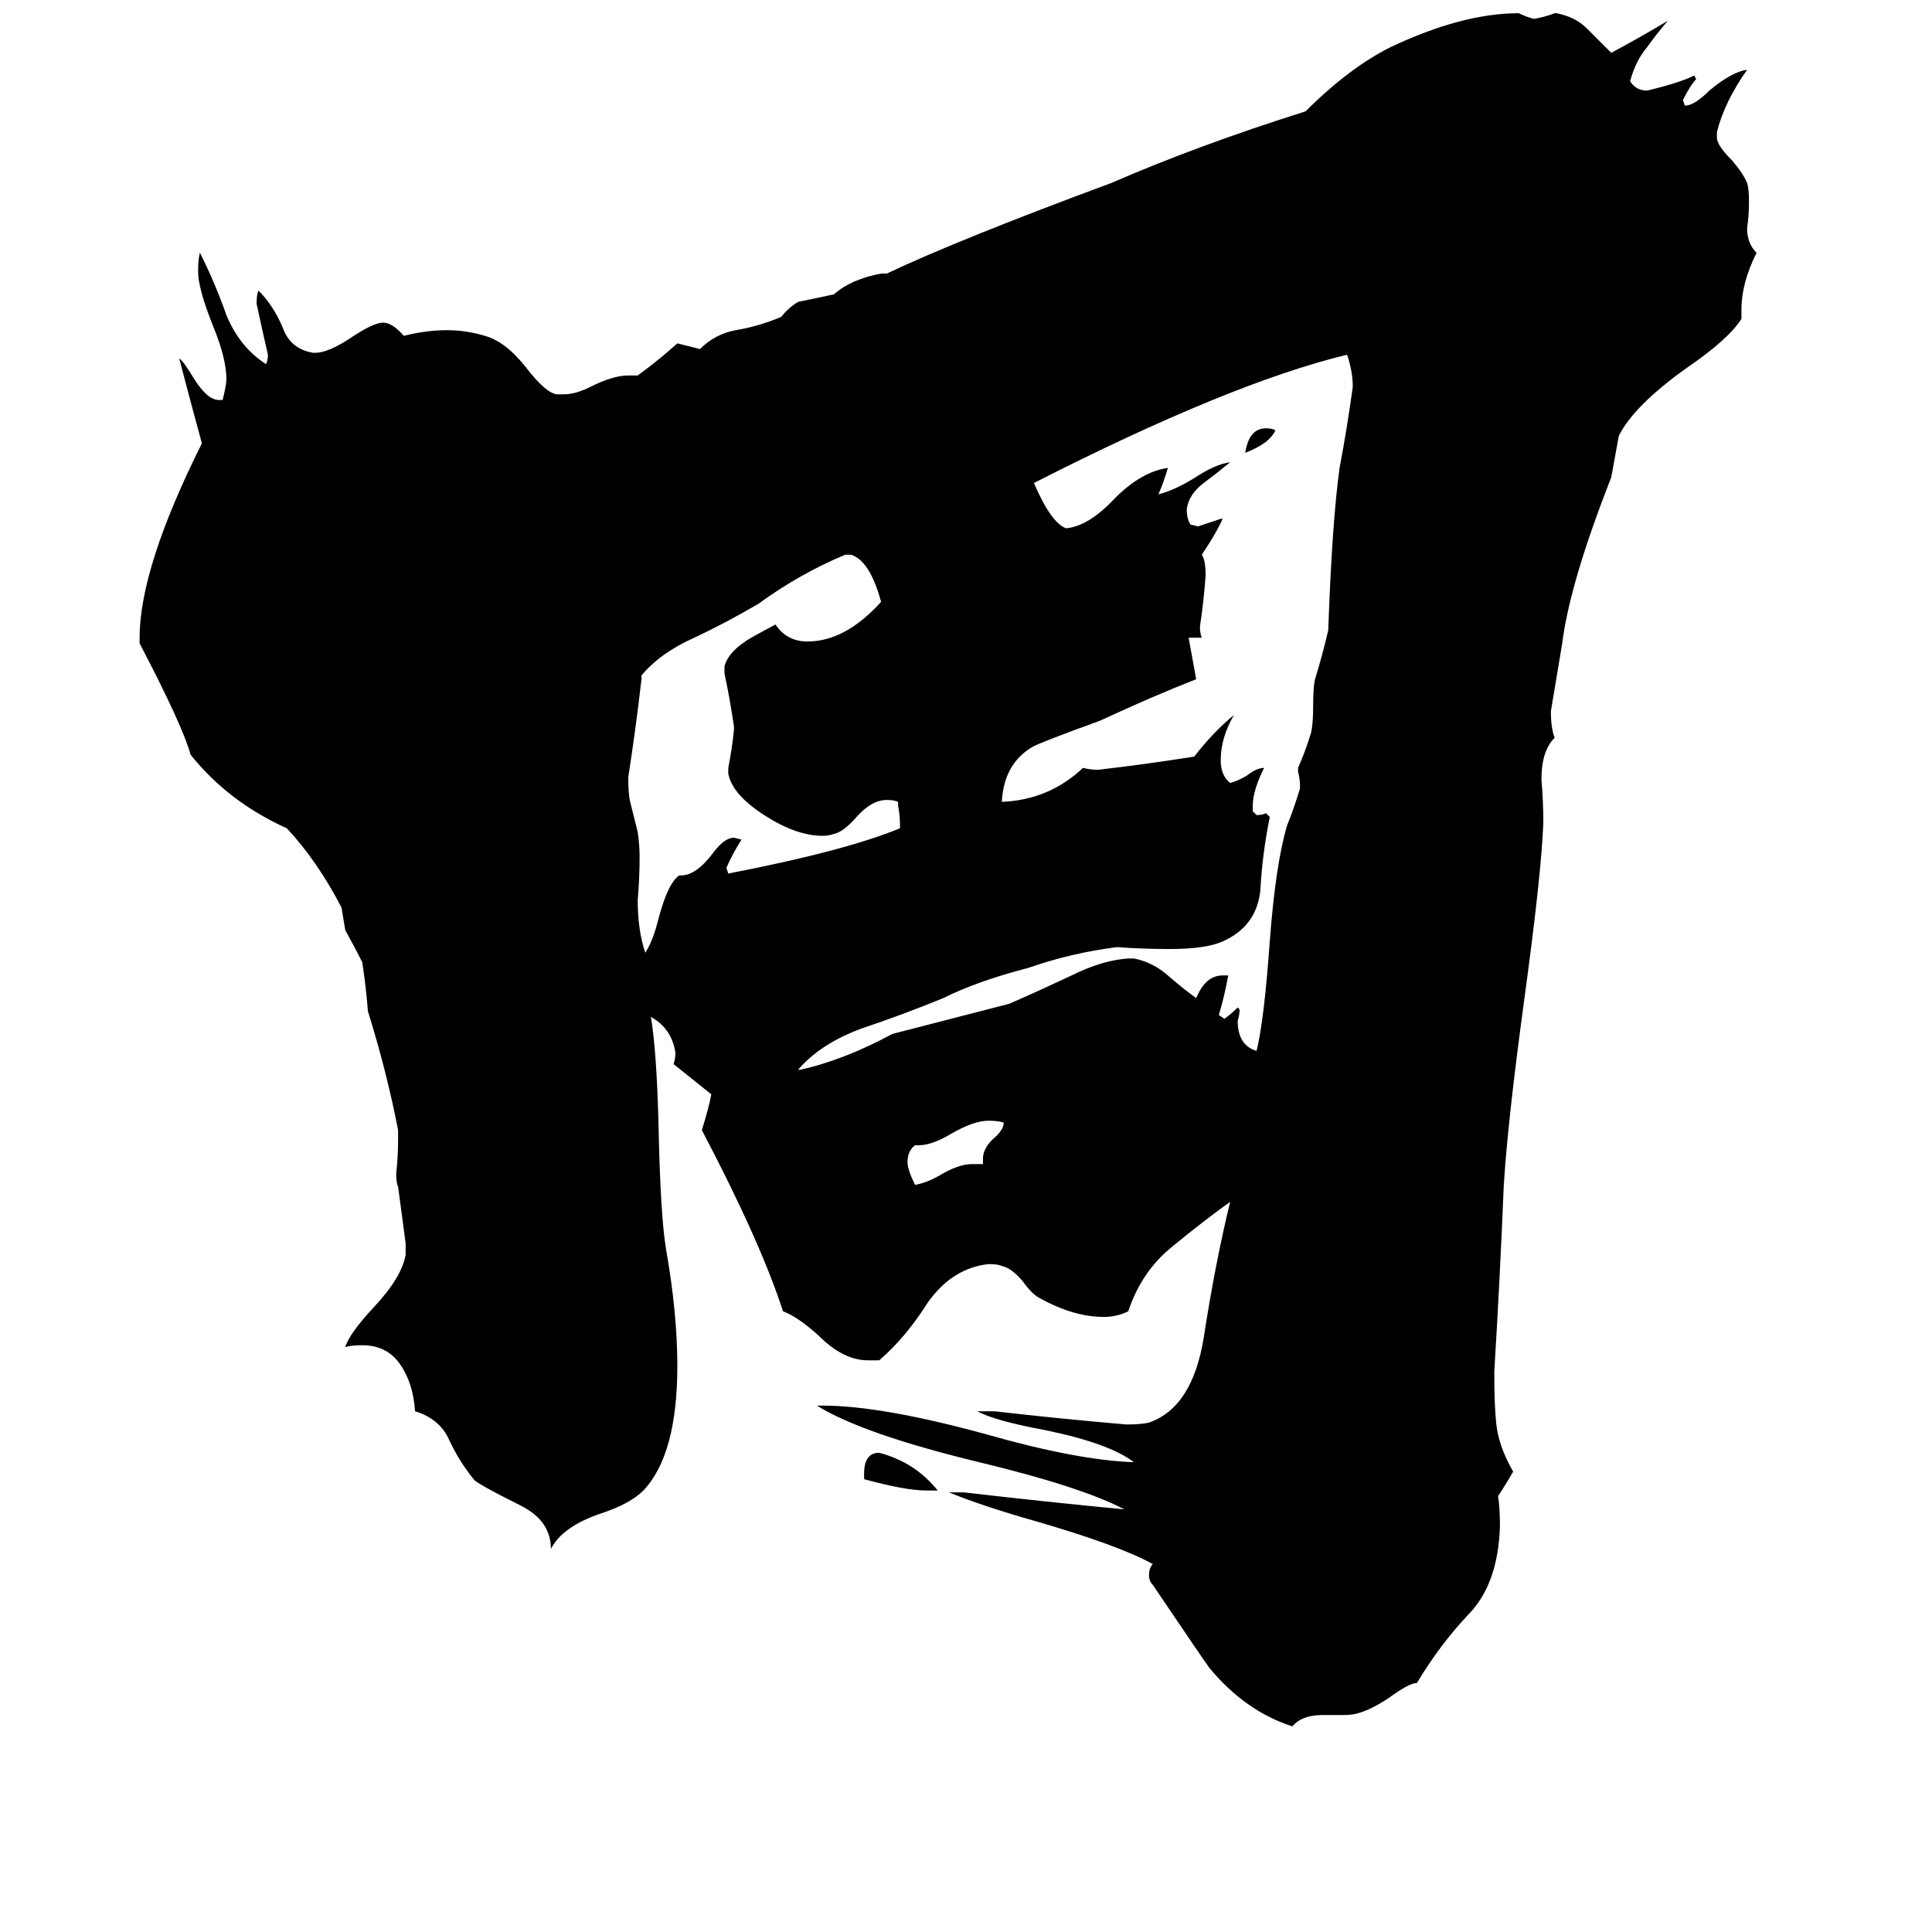 <svg xmlns="http://www.w3.org/2000/svg" viewBox="0 -800 1024 1024">
	<path fill="#000000" d="M676 -572Q673 -565 660 -560Q662 -573 671 -573Q674 -573 676 -572ZM497 -10H491Q480 -10 458 -16V-19Q458 -30 466 -30Q485 -25 497 -10ZM521 -183V-186Q521 -191 526 -196Q532 -201 532 -205Q529 -206 524 -206Q516 -206 504 -199Q494 -193 487 -193H485Q481 -190 481 -184Q481 -180 485 -172Q491 -173 498 -177Q508 -183 515 -183ZM477 -361V-363Q477 -368 476 -373V-375Q474 -376 470 -376Q462 -376 454 -367Q447 -359 442 -358Q439 -357 436 -357Q422 -357 405 -368Q388 -379 386 -390V-393Q388 -403 389 -413V-415Q387 -429 384 -443V-447Q386 -454 395 -460Q396 -461 411 -469Q417 -460 428 -460Q448 -460 467 -481Q461 -503 451 -506H448Q424 -496 402 -480Q385 -470 368 -462Q350 -454 340 -442V-440Q337 -414 333 -388Q333 -379 334 -375Q336 -367 338 -359Q339 -352 339 -346Q339 -334 338 -323Q338 -307 342 -295Q346 -301 349 -313Q354 -332 360 -336H361Q369 -336 378 -348Q384 -356 389 -356L393 -355Q388 -347 385 -340L386 -337Q448 -349 477 -361ZM648 -283H651Q649 -272 646 -262L649 -260Q653 -263 656 -266L657 -265Q657 -262 656 -259Q656 -246 666 -243Q670 -259 673 -301Q676 -341 682 -362Q686 -372 689 -382V-384Q689 -387 688 -391V-393Q692 -402 695 -412Q696 -417 696 -426Q696 -436 697 -440Q701 -453 704 -466Q706 -523 710 -552Q714 -573 717 -595Q717 -603 714 -612Q652 -597 548 -544Q557 -523 565 -520Q577 -521 591 -536Q605 -550 619 -552Q617 -545 614 -538Q622 -540 632 -546Q644 -554 652 -555Q646 -550 638 -544Q630 -538 629 -530Q629 -525 631 -522L635 -521Q641 -523 647 -525H648Q645 -518 637 -506Q639 -503 639 -495Q638 -481 636 -468Q636 -464 637 -462H630Q632 -451 634 -440Q611 -431 583 -418Q550 -406 547 -404Q532 -395 531 -375Q556 -376 574 -393Q578 -392 582 -392Q608 -395 633 -399Q643 -412 654 -421Q647 -409 647 -397Q647 -389 652 -385Q656 -386 661 -389Q666 -393 670 -393Q664 -381 664 -373V-370L666 -368Q669 -368 671 -369L673 -367Q669 -347 668 -328Q666 -309 648 -301Q639 -297 620 -297Q606 -297 592 -298Q568 -295 545 -287Q518 -280 500 -271Q478 -262 457 -255Q435 -247 423 -233H424Q447 -238 473 -252Q504 -260 535 -268Q551 -275 568 -283Q584 -291 598 -292H601Q611 -290 619 -283Q627 -276 634 -271Q639 -283 648 -283ZM712 109H701Q690 109 685 115Q660 107 641 84Q638 80 611 40Q609 38 609 35Q609 31 611 29Q593 19 548 6Q520 -2 503 -9H511Q554 -4 596 0Q573 -12 519 -25Q457 -40 433 -55H436Q467 -55 522 -40Q571 -26 601 -25Q588 -35 554 -42Q527 -47 518 -52H527Q562 -48 597 -45Q605 -45 609 -46Q632 -54 638 -91Q644 -130 652 -163Q638 -153 621 -139Q605 -126 598 -105Q592 -102 585 -102Q569 -102 551 -112Q547 -114 542 -121Q536 -128 531 -129Q529 -130 524 -130Q505 -128 492 -110Q480 -91 466 -79H460Q447 -79 434 -92Q423 -102 415 -105Q403 -142 372 -201Q376 -214 377 -220Q367 -228 357 -236Q358 -239 358 -242Q356 -255 345 -261Q348 -243 349 -205Q350 -156 353 -138Q359 -104 359 -76Q359 -29 341 -10Q334 -3 319 2Q298 9 292 21Q292 6 276 -2Q252 -14 251 -16Q243 -26 238 -37Q233 -48 220 -52Q219 -67 212 -77Q205 -87 192 -87Q186 -87 183 -86Q185 -93 198 -107Q213 -123 215 -135V-141Q213 -156 211 -171Q210 -173 210 -178Q211 -187 211 -196V-201Q205 -232 195 -264Q194 -277 192 -290Q188 -298 183 -307Q182 -313 181 -319Q168 -344 152 -361Q121 -375 101 -400Q97 -415 74 -459V-462Q74 -499 107 -565Q101 -587 95 -610Q97 -609 103 -599Q110 -588 116 -588H118Q120 -596 120 -599Q120 -610 113 -627Q105 -647 105 -656Q105 -663 106 -666Q114 -650 120 -633Q127 -616 141 -607Q142 -609 142 -612Q139 -625 136 -639Q136 -644 137 -646Q145 -638 150 -626Q154 -615 166 -613H167Q174 -613 186 -621Q198 -629 203 -629Q208 -629 214 -622Q226 -625 237 -625Q247 -625 257 -622Q268 -619 279 -605Q289 -592 295 -591H299Q305 -591 313 -595Q325 -601 333 -601H338Q349 -609 359 -618L371 -615Q379 -623 390 -625Q402 -627 414 -632Q418 -637 423 -640Q433 -642 442 -644Q451 -652 467 -655H470Q508 -673 589 -703Q635 -723 692 -741Q715 -764 737 -775Q775 -793 805 -793Q809 -791 813 -790Q819 -791 824 -793H825Q835 -791 841 -785Q848 -778 854 -772Q869 -780 884 -789Q878 -782 873 -775Q867 -768 864 -757Q867 -752 873 -752Q890 -756 898 -760L899 -758Q896 -755 892 -747L893 -744Q898 -744 906 -752Q918 -762 926 -763Q914 -746 910 -730V-727Q910 -723 918 -715Q924 -708 926 -703Q927 -700 927 -693Q927 -686 926 -679Q926 -671 931 -666Q923 -650 923 -636V-631Q916 -620 894 -605Q866 -585 858 -569Q856 -558 854 -547Q832 -491 828 -459Q825 -441 822 -423Q822 -414 824 -409Q817 -402 817 -387Q818 -375 818 -364Q817 -337 808 -271Q799 -205 797 -171Q795 -122 792 -73Q792 -55 793 -46Q794 -34 802 -20Q798 -13 794 -7Q795 -1 795 9Q794 40 778 56Q763 72 751 92Q747 92 736 100Q727 106 720 108Q717 109 712 109Z"/>
</svg>